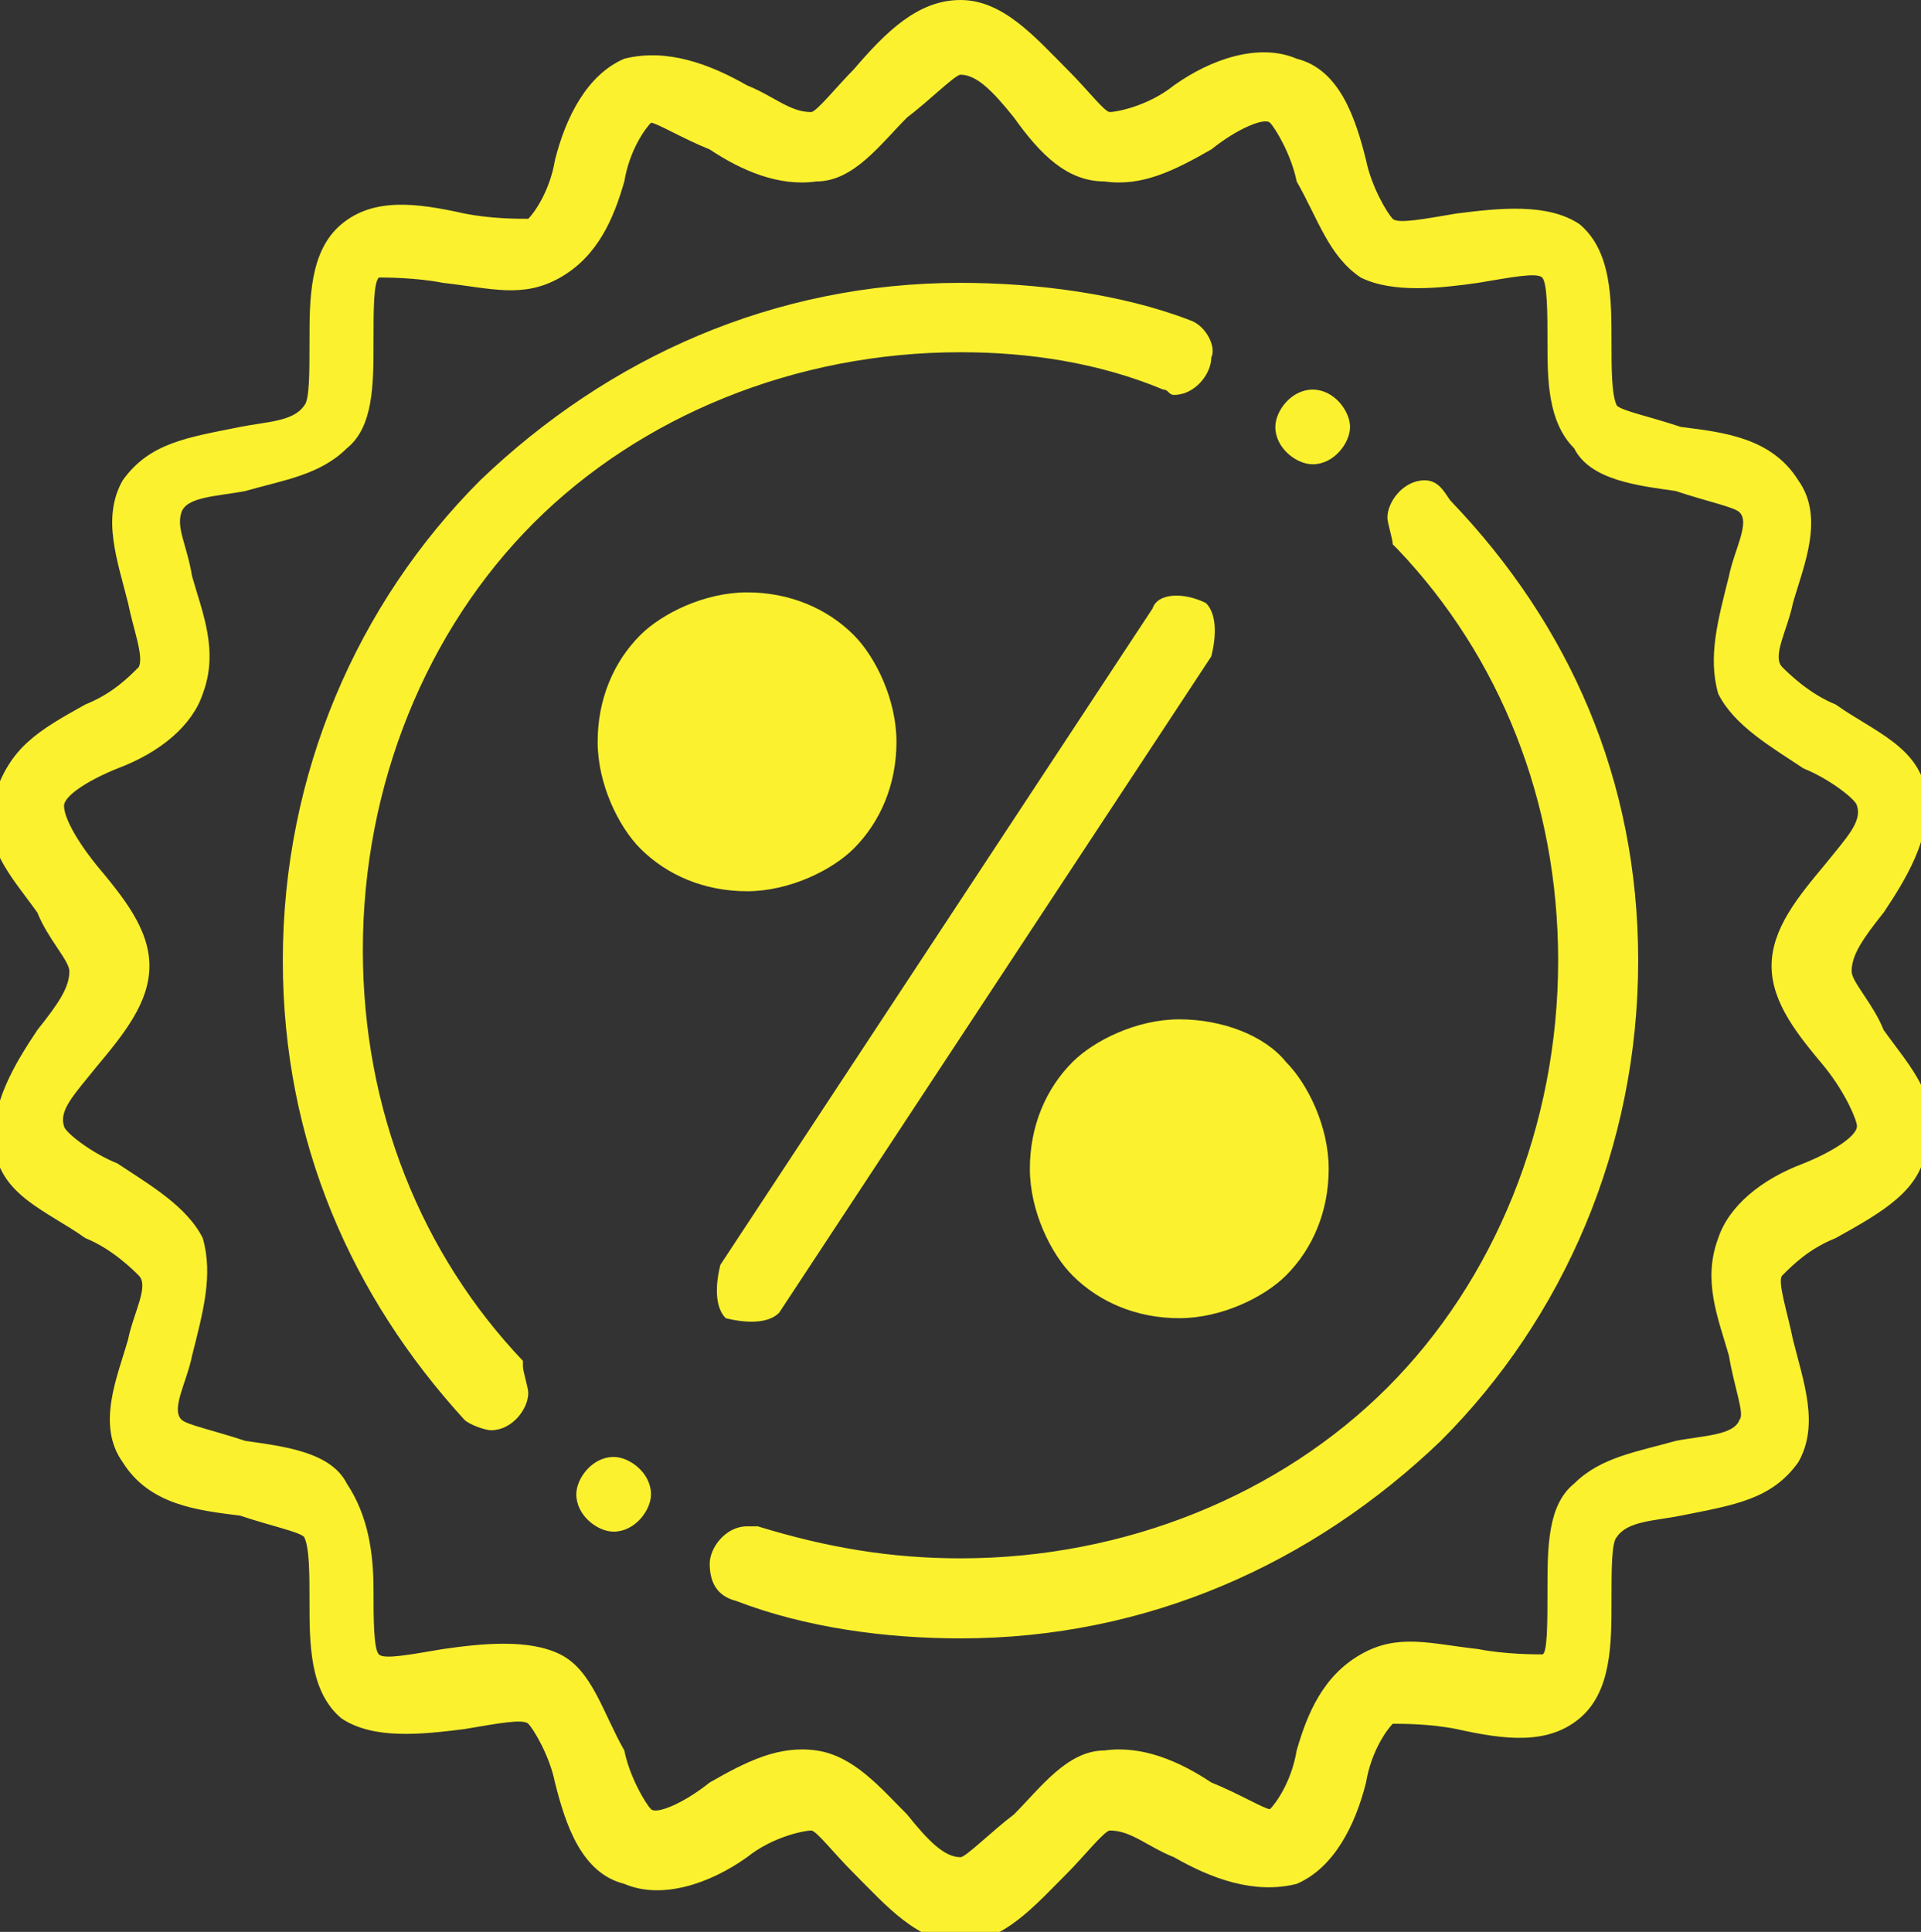 <?xml version="1.0" encoding="utf-8"?>
<!-- Generator: Adobe Illustrator 18.0.0, SVG Export Plug-In . SVG Version: 6.00 Build 0)  -->
<!DOCTYPE svg PUBLIC "-//W3C//DTD SVG 1.1//EN" "http://www.w3.org/Graphics/SVG/1.1/DTD/svg11.dtd">
<svg version="1.1" id="Layer_1" xmlns="http://www.w3.org/2000/svg" xmlns:xlink="http://www.w3.org/1999/xlink" x="0px" y="0px"
	 viewBox="289.4 378 36 36.2" enable-background="new 289.4 378 36 36.2" xml:space="preserve">
<rect x="289.4" y="378" width="36" height="36.2" fill="#333333" stroke="none"/>
<path fill="#FBF12F" d="M307.4,378c0.8,0,1.4,0.7,2,1.3c0.4,0.4,0.7,0.8,0.8,0.8s0.7-0.1,1.2-0.5c0.7-0.5,1.6-0.8,2.3-0.5
	c0.8,0.2,1.1,1.1,1.3,1.9c0.1,0.5,0.4,1,0.5,1.1c0.1,0.1,0.6,0,1.2-0.1c0.8-0.1,1.7-0.2,2.3,0.2c0.6,0.5,0.6,1.4,0.6,2.2
	c0,0.5,0,1,0.1,1.2c0.1,0.1,0.6,0.2,1.2,0.4c0.8,0.1,1.7,0.2,2.2,1c0.5,0.7,0.1,1.6-0.1,2.3c-0.1,0.5-0.4,1-0.2,1.2
	c0.1,0.1,0.5,0.5,1,0.7c0.7,0.5,1.6,0.8,1.7,1.7c0.1,0.8-0.4,1.6-0.8,2.2c-0.4,0.5-0.6,0.8-0.6,1.1c0,0.2,0.4,0.6,0.6,1.1
	c0.5,0.7,1.1,1.3,0.8,2.2c-0.1,0.8-0.8,1.2-1.7,1.7c-0.5,0.2-0.8,0.5-1,0.7c-0.1,0.1,0.1,0.7,0.2,1.2c0.2,0.8,0.5,1.6,0.1,2.3
	c-0.5,0.7-1.2,0.8-2.2,1c-0.5,0.1-1,0.1-1.2,0.4c-0.1,0.1-0.1,0.6-0.1,1.2c0,0.8,0,1.7-0.6,2.2c-0.6,0.5-1.4,0.4-2.3,0.2
	c-0.5-0.1-1-0.1-1.2-0.1c-0.1,0.1-0.4,0.5-0.5,1.1c-0.2,0.8-0.6,1.6-1.3,1.9c-0.8,0.2-1.6-0.1-2.3-0.5c-0.5-0.2-0.8-0.5-1.2-0.5
	c-0.1,0-0.5,0.5-0.8,0.8c-0.6,0.6-1.2,1.3-2,1.3s-1.4-0.7-2-1.3c-0.4-0.4-0.7-0.8-0.8-0.8s-0.7,0.1-1.2,0.5
	c-0.7,0.5-1.6,0.8-2.3,0.5c-0.8-0.2-1.1-1.1-1.3-1.9c-0.1-0.5-0.4-1-0.5-1.1c-0.1-0.1-0.6,0-1.2,0.1c-0.8,0.1-1.7,0.2-2.3-0.2
	c-0.6-0.5-0.6-1.4-0.6-2.2c0-0.5,0-1-0.1-1.2c-0.1-0.1-0.6-0.2-1.2-0.4c-0.8-0.1-1.7-0.2-2.2-1c-0.5-0.7-0.1-1.6,0.1-2.3
	c0.1-0.5,0.4-1,0.2-1.2c-0.1-0.1-0.5-0.5-1-0.7c-0.7-0.5-1.6-0.8-1.7-1.7c-0.1-0.8,0.4-1.6,0.8-2.2c0.4-0.5,0.6-0.8,0.6-1.1
	c0-0.2-0.4-0.6-0.6-1.1c-0.5-0.7-1.1-1.3-0.8-2.2s0.8-1.2,1.7-1.7c0.5-0.2,0.8-0.5,1-0.7c0.1-0.2-0.1-0.7-0.2-1.2
	c-0.2-0.8-0.5-1.6-0.1-2.3c0.5-0.7,1.2-0.8,2.2-1c0.5-0.1,1-0.1,1.2-0.4c0.1-0.1,0.1-0.6,0.1-1.2c0-0.8,0-1.7,0.6-2.2
	c0.6-0.5,1.4-0.4,2.3-0.2c0.5,0.1,1,0.1,1.2,0.1c0.1-0.1,0.4-0.5,0.5-1.1c0.2-0.8,0.6-1.6,1.3-1.9c0.8-0.2,1.6,0.1,2.3,0.5
	c0.5,0.2,0.8,0.5,1.2,0.5c0.1,0,0.5-0.5,0.8-0.8C306,378.6,306.6,378,307.4,378z M316.1,387c-0.4,0-0.7,0.4-0.7,0.7
	c0,0.1,0.1,0.4,0.1,0.5l0,0l0,0l0,0c0,0,0,0,0.1,0.1c1.9,2,3,4.7,3,7.7c0,3.1-1.2,6-3.2,8c-2,2-4.9,3.2-8,3.2
	c-1.3,0-2.5-0.2-3.8-0.6c0,0,0,0-0.1,0l0,0l0,0c-0.1,0-0.1,0-0.1,0c-0.4,0-0.7,0.4-0.7,0.7s0.1,0.6,0.5,0.7c1.3,0.5,2.8,0.7,4.2,0.7
	c3.5,0,6.6-1.4,9-3.7c2.3-2.3,3.7-5.5,3.7-9c0-3.4-1.3-6.3-3.5-8.6C316.5,387.3,316.4,387,316.1,387z M314,385.3
	c-0.4,0-0.7,0.4-0.7,0.7c0,0.4,0.4,0.7,0.7,0.7c0.4,0,0.7-0.4,0.7-0.7C314.7,385.7,314.4,385.3,314,385.3z M311.7,384
	c-1.3-0.5-2.9-0.7-4.3-0.7c-3.5,0-6.6,1.4-9,3.7c-2.3,2.3-3.7,5.5-3.7,9c0,3.4,1.3,6.3,3.4,8.6c0.1,0.1,0.4,0.2,0.5,0.2
	c0.4,0,0.7-0.4,0.7-0.7c0-0.1-0.1-0.4-0.1-0.5l0,0l0,0c0,0,0,0,0-0.1c-1.9-2-3-4.7-3-7.7c0-3.1,1.2-6,3.2-8s4.9-3.2,8-3.2
	c1.3,0,2.6,0.2,3.8,0.7l0,0c0.1,0,0.1,0.1,0.2,0.1c0.4,0,0.7-0.4,0.7-0.7C312.2,384.5,312,384.1,311.7,384z M300.9,405.3
	c-0.4,0-0.7,0.4-0.7,0.7c0,0.4,0.4,0.7,0.7,0.7c0.4,0,0.7-0.4,0.7-0.7C301.6,405.6,301.2,405.3,300.9,405.3z M303.4,389.1
	c-0.8,0-1.6,0.4-2,0.8c-0.5,0.5-0.8,1.2-0.8,2c0,0.8,0.4,1.6,0.8,2c0.5,0.5,1.2,0.8,2,0.8s1.6-0.4,2-0.8c0.5-0.5,0.8-1.2,0.8-2
	c0-0.8-0.4-1.6-0.8-2C304.9,389.4,304.2,389.1,303.4,389.1z M304.4,391c-0.2-0.2-0.6-0.5-1.1-0.5c-0.5,0-0.8,0.1-1.1,0.5
	c-0.2,0.2-0.5,0.6-0.5,1.1c0,0.5,0.1,0.8,0.5,1.1c0.2,0.2,0.6,0.5,1.1,0.5c0.5,0,0.8-0.1,1.1-0.5s0.5-0.6,0.5-1.1
	C304.9,391.6,304.7,391.2,304.4,391z M311,389.4l-8.1,12.3c-0.1,0.4-0.1,0.8,0.1,1c0.4,0.1,0.8,0.1,1-0.1l8.1-12.3
	c0.1-0.4,0.1-0.8-0.1-1C311.6,389.1,311.1,389.1,311,389.4z M311.5,397.1c-0.8,0-1.6,0.4-2,0.8c-0.5,0.5-0.8,1.2-0.8,2
	s0.4,1.6,0.8,2c0.5,0.5,1.2,0.8,2,0.8c0.8,0,1.6-0.4,2-0.8c0.5-0.5,0.8-1.2,0.8-2s-0.4-1.6-0.8-2
	C313.1,397.4,312.3,397.1,311.5,397.1z M312.6,398.9c-0.2-0.2-0.6-0.5-1.1-0.5c-0.5,0-0.8,0.1-1.1,0.5c-0.2,0.2-0.5,0.6-0.5,1.1
	c0,0.5,0.1,0.8,0.5,1.1c0.2,0.2,0.6,0.5,1.1,0.5c0.5,0,0.8-0.1,1.1-0.5c0.2-0.2,0.5-0.6,0.5-1.1
	C313.1,399.6,312.8,399.2,312.6,398.9z M308.4,380.2c-0.4-0.5-0.7-0.8-1-0.8c-0.1,0-0.6,0.5-1,0.8c-0.5,0.5-1,1.2-1.7,1.2
	c-0.7,0.1-1.4-0.2-2-0.6c-0.5-0.2-1-0.5-1.1-0.5c-0.1,0.1-0.4,0.5-0.5,1.1c-0.2,0.7-0.5,1.4-1.2,1.8c-0.7,0.4-1.3,0.2-2.2,0.1
	c-0.5-0.1-1.1-0.1-1.2-0.1c-0.1,0.1-0.1,0.6-0.1,1.2c0,0.8,0,1.6-0.5,2c-0.5,0.5-1.2,0.6-1.9,0.8c-0.5,0.1-1.1,0.1-1.2,0.4
	s0.1,0.6,0.2,1.2c0.2,0.7,0.5,1.4,0.2,2.2c-0.2,0.6-0.8,1.1-1.6,1.4c-0.5,0.2-1,0.5-1,0.7c0,0.2,0.2,0.6,0.6,1.1
	c0.5,0.6,1,1.2,1,1.9s-0.5,1.3-1,1.9c-0.4,0.5-0.7,0.8-0.6,1.1c0,0.1,0.5,0.5,1,0.7c0.6,0.4,1.3,0.8,1.6,1.4c0.2,0.7,0,1.4-0.2,2.2
	c-0.1,0.5-0.4,1-0.2,1.2c0.1,0.1,0.6,0.2,1.2,0.4c0.7,0.1,1.6,0.2,1.9,0.8c0.4,0.6,0.5,1.3,0.5,2c0,0.5,0,1.1,0.1,1.2
	c0.1,0.1,0.6,0,1.2-0.1c0.7-0.1,1.6-0.2,2.2,0.1s0.8,1.1,1.2,1.8c0.1,0.5,0.4,1,0.5,1.1c0.1,0.1,0.6-0.1,1.1-0.5
	c0.7-0.4,1.3-0.7,2-0.6c0.7,0.1,1.2,0.7,1.7,1.2c0.4,0.5,0.7,0.8,1,0.8c0.1,0,0.6-0.5,1-0.8c0.5-0.5,1-1.2,1.7-1.2
	c0.7-0.1,1.4,0.2,2,0.6c0.5,0.2,1,0.5,1.1,0.5c0.1-0.1,0.4-0.5,0.5-1.1c0.2-0.7,0.5-1.4,1.2-1.8s1.3-0.2,2.2-0.1
	c0.5,0.1,1.1,0.1,1.2,0.1c0.1,0,0.1-0.6,0.1-1.2c0-0.8,0-1.6,0.5-2c0.5-0.5,1.2-0.6,1.9-0.8c0.5-0.1,1.1-0.1,1.2-0.4
	c0.1-0.1-0.1-0.6-0.2-1.2c-0.2-0.7-0.5-1.4-0.2-2.2c0.2-0.6,0.8-1.1,1.6-1.4c0.5-0.2,1-0.5,1-0.7c0-0.1-0.2-0.6-0.6-1.1
	c-0.5-0.6-1-1.2-1-1.9s0.5-1.3,1-1.9c0.4-0.5,0.7-0.8,0.6-1.1c0-0.1-0.5-0.5-1-0.7c-0.6-0.4-1.3-0.8-1.6-1.4c-0.2-0.7,0-1.4,0.2-2.2
	c0.1-0.5,0.4-1,0.2-1.2c-0.1-0.1-0.6-0.2-1.2-0.4c-0.7-0.1-1.6-0.2-1.9-0.8c-0.5-0.5-0.5-1.3-0.5-2c0-0.5,0-1.1-0.1-1.2
	c-0.1-0.1-0.6,0-1.2,0.1c-0.7,0.1-1.6,0.2-2.2-0.1c-0.6-0.4-0.8-1.1-1.2-1.8c-0.1-0.5-0.4-1-0.5-1.1c-0.1-0.1-0.6,0.1-1.1,0.5
	c-0.7,0.4-1.3,0.7-2,0.6C309.4,381.4,308.9,380.9,308.4,380.2z"/>
</svg>
